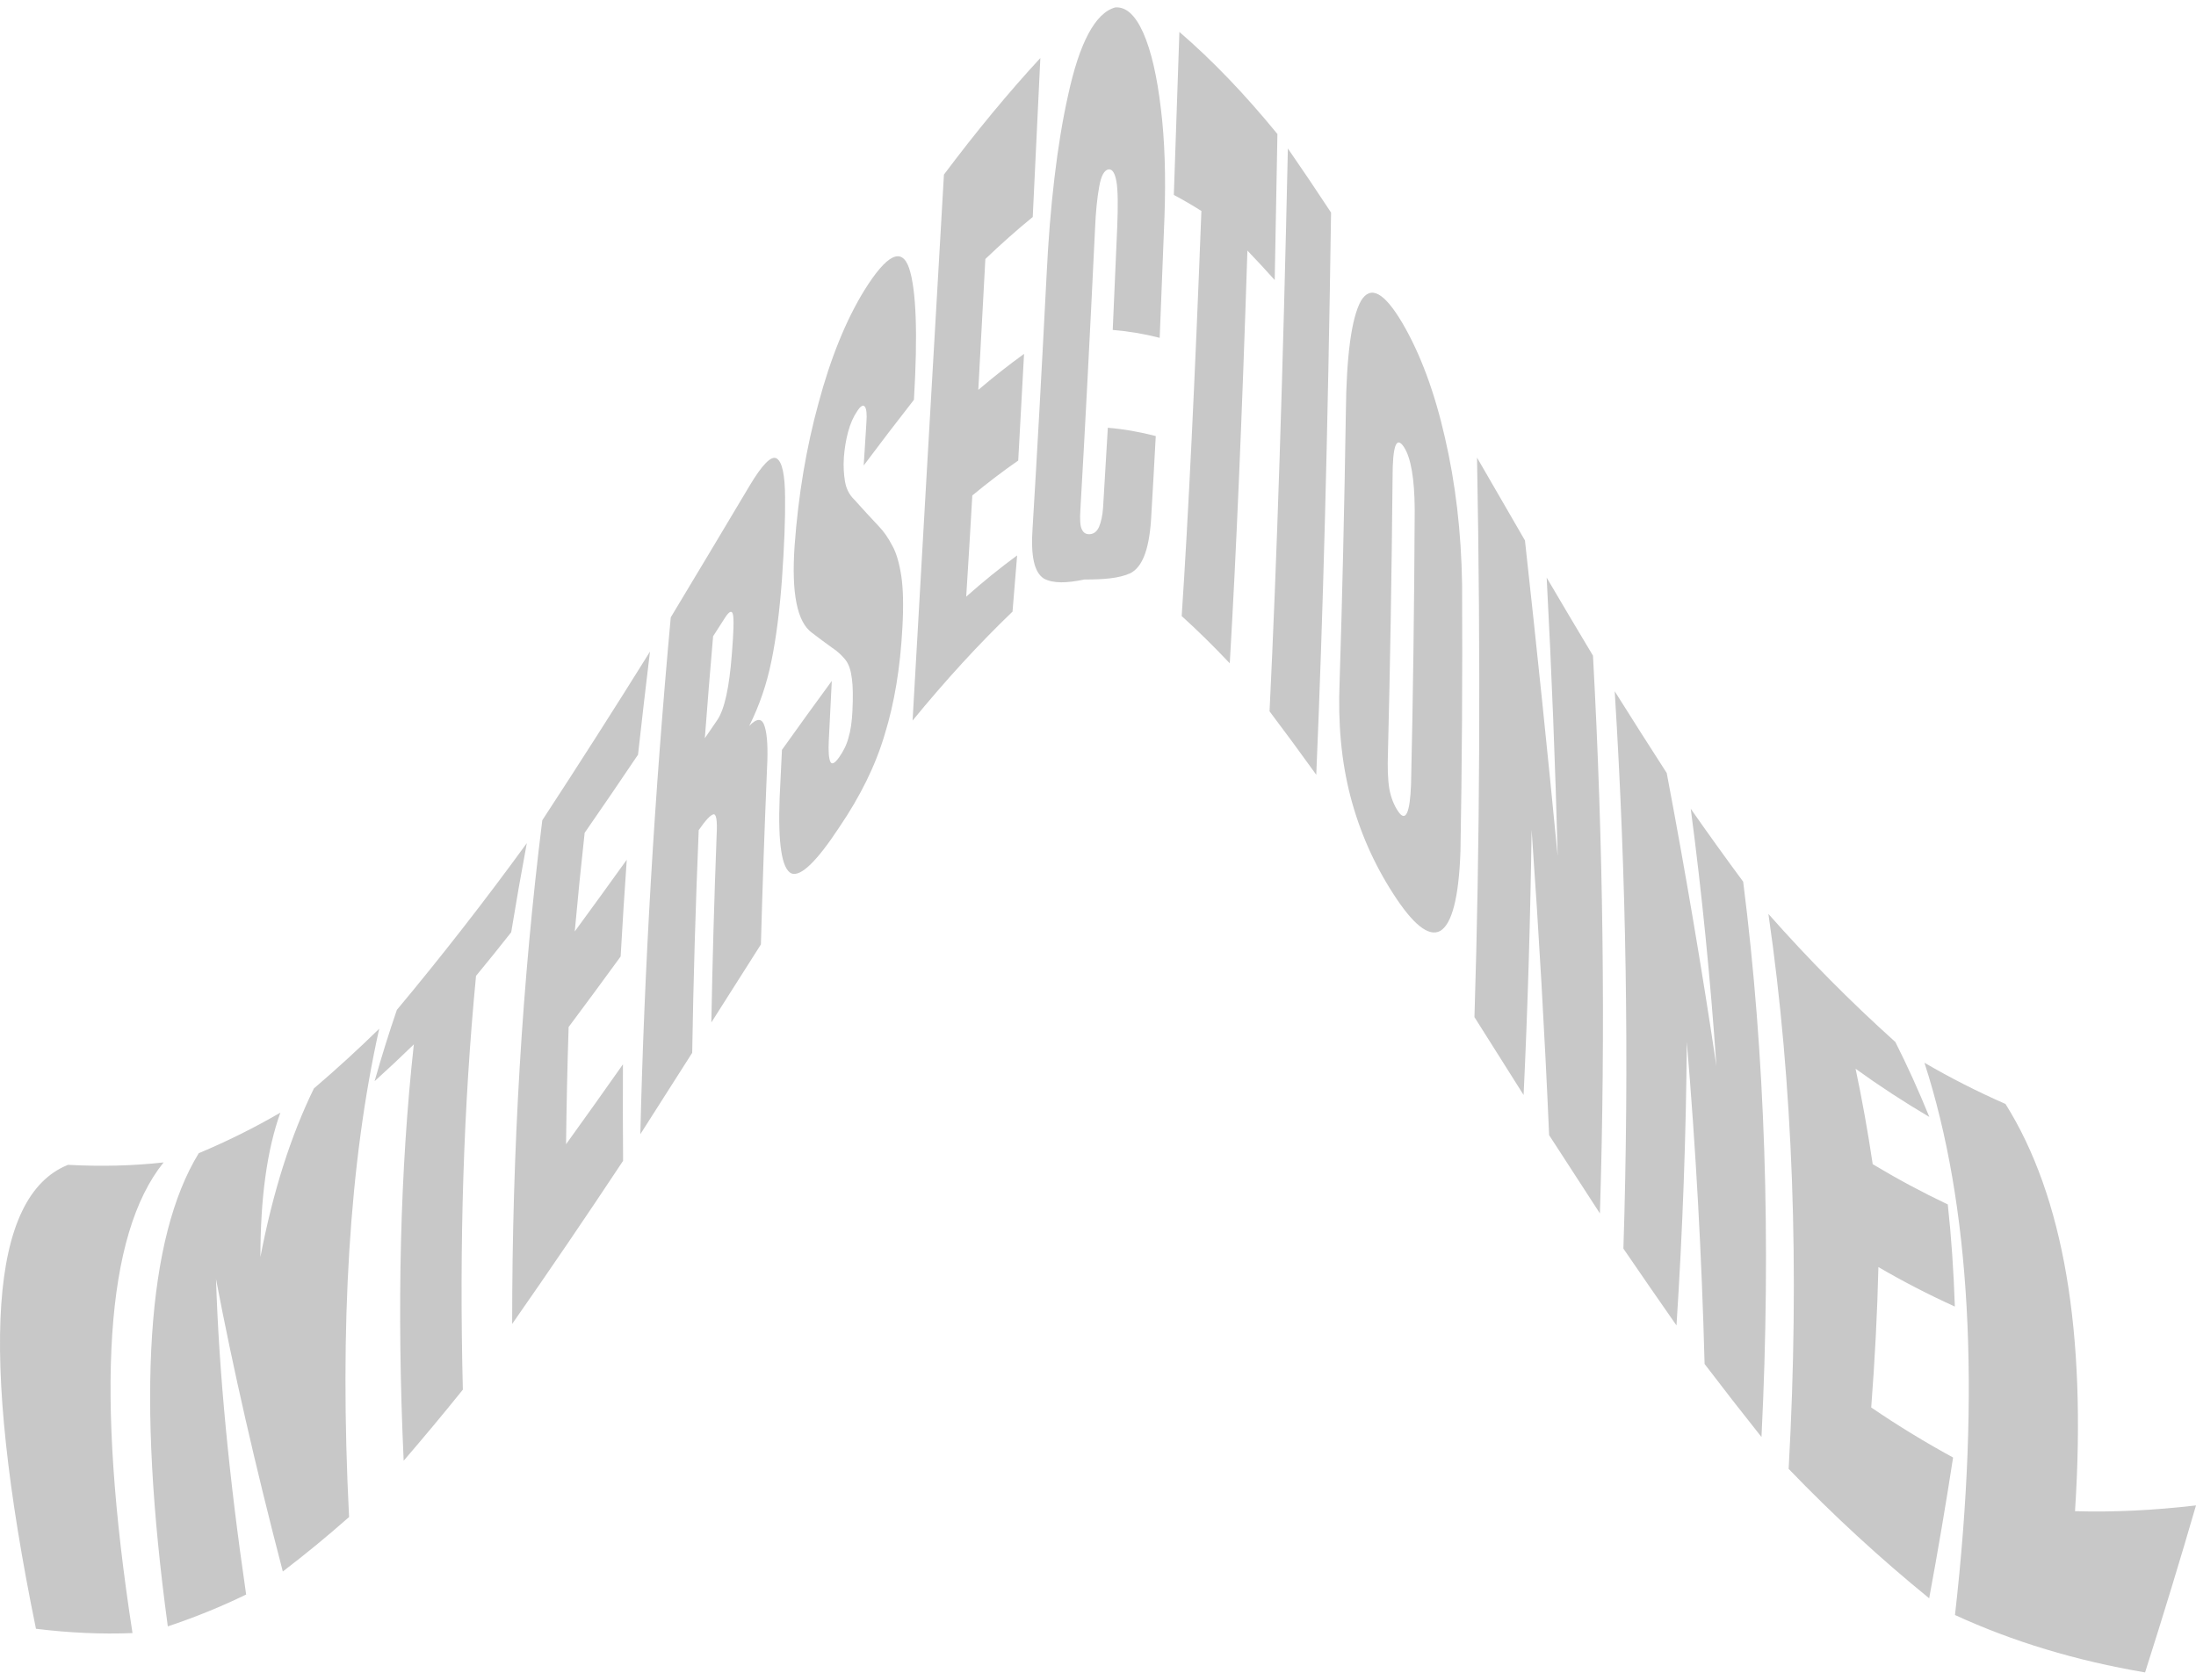 <svg width="149" height="114" viewBox="0 0 149 114" fill="none" xmlns="http://www.w3.org/2000/svg">
<path d="M2.44 110.539C-1.424 91.68 -0.699 81.184 4.614 79.053C6.868 79.174 9.03 79.12 11.1 78.889C7.157 83.787 6.454 94.434 8.99 110.83C6.902 110.915 4.718 110.818 2.44 110.539ZM11.386 110.376C9.26 94.725 9.961 84.021 13.486 78.263C15.396 77.463 17.242 76.546 19.023 75.511C18.12 78.03 17.669 81.296 17.669 85.31C18.51 80.915 19.72 77.1 21.299 73.867C22.81 72.578 24.287 71.227 25.73 69.817C23.703 78.904 23.022 89.951 23.685 102.956C22.217 104.252 20.718 105.484 19.189 106.652C17.316 99.46 15.805 92.842 14.656 86.8C14.859 93.139 15.541 100.277 16.701 108.214C14.994 109.044 13.222 109.764 11.386 110.376ZM27.389 99.133C26.916 88.798 27.146 79.38 28.079 70.879C27.201 71.733 26.314 72.565 25.417 73.377C25.884 71.724 26.387 70.11 26.928 68.536C29.956 64.909 32.895 61.138 35.745 57.22C35.37 59.224 35.017 61.24 34.685 63.269C33.899 64.268 33.104 65.255 32.299 66.229C31.451 75.027 31.154 84.387 31.405 94.31C30.085 95.951 28.746 97.558 27.389 99.133ZM34.75 89.851C34.75 78.002 35.431 66.608 36.795 55.667C39.27 51.883 41.706 48.069 44.101 44.224C43.818 46.567 43.548 48.898 43.29 51.217C42.093 52.997 40.886 54.765 39.669 56.521C39.424 58.743 39.2 60.974 38.997 63.214C40.182 61.598 41.358 59.975 42.526 58.346C42.372 60.538 42.234 62.727 42.111 64.912C40.944 66.517 39.768 68.112 38.582 69.699C38.496 72.344 38.438 74.996 38.407 77.654C39.703 75.856 40.99 74.049 42.267 72.232C42.255 74.418 42.258 76.601 42.277 78.78C39.808 82.51 37.299 86.2 34.75 89.851ZM43.447 76.973C43.717 65.669 44.405 53.978 45.511 41.899C47.304 38.92 49.082 35.951 50.845 32.99C51.72 31.519 52.346 30.883 52.706 31.119C53.074 31.355 53.259 32.236 53.268 33.735C53.286 35.215 53.213 37.068 53.056 39.311C52.899 41.436 52.669 43.271 52.346 44.842C52.033 46.395 51.536 47.866 50.836 49.265C51.37 48.711 51.72 48.729 51.886 49.31C52.061 49.864 52.116 50.809 52.042 52.171C51.87 56.3 51.732 60.275 51.628 64.095C50.51 65.857 49.389 67.622 48.265 69.39C48.339 65.267 48.459 61.029 48.624 56.675C48.68 55.667 48.597 55.204 48.394 55.268C48.201 55.322 47.869 55.667 47.408 56.339C47.193 61.51 47.046 66.547 46.966 71.451C45.799 73.286 44.626 75.126 43.447 76.973ZM47.823 50.1C48.105 49.682 48.391 49.265 48.68 48.847C49.159 48.129 49.481 46.667 49.656 44.397C49.776 42.907 49.804 41.999 49.73 41.7C49.666 41.409 49.481 41.472 49.196 41.917C48.925 42.335 48.655 42.756 48.385 43.18C48.182 45.511 47.995 47.818 47.823 50.1ZM56.935 56.158C55.424 58.455 54.327 59.527 53.692 59.273C53.047 58.964 52.779 57.266 52.899 54.133C52.948 53.067 53.001 51.986 53.056 50.89C54.186 49.304 55.313 47.745 56.437 46.213C56.363 47.588 56.296 48.938 56.234 50.264C56.198 50.972 56.234 51.453 56.336 51.69C56.437 51.907 56.631 51.817 56.925 51.408C57.229 50.981 57.45 50.536 57.57 50.064C57.718 49.583 57.801 48.983 57.837 48.266C57.883 47.312 57.874 46.567 57.801 46.059C57.736 45.505 57.598 45.087 57.377 44.796C57.147 44.506 56.843 44.206 56.437 43.943C55.989 43.622 55.54 43.289 55.092 42.944C54.088 42.217 53.692 40.274 53.913 37.059C54.161 33.608 54.714 30.356 55.534 27.369C56.345 24.335 57.395 21.729 58.657 19.685C60.178 17.251 61.182 16.761 61.679 18.187C62.168 19.631 62.278 22.691 62.011 27.132C60.875 28.585 59.738 30.072 58.602 31.591C58.664 30.635 58.725 29.666 58.786 28.685C58.833 28.086 58.786 27.723 58.676 27.596C58.565 27.45 58.4 27.55 58.178 27.877C57.911 28.268 57.699 28.731 57.543 29.312C57.395 29.875 57.303 30.429 57.257 31.047C57.22 31.637 57.248 32.164 57.331 32.663C57.414 33.154 57.616 33.571 57.948 33.889C58.501 34.507 59.06 35.115 59.625 35.715C59.966 36.069 60.27 36.505 60.537 37.022C60.813 37.504 61.016 38.203 61.154 39.093C61.283 39.965 61.311 41.118 61.228 42.599C61.08 45.35 60.684 47.721 60.03 49.837C59.404 51.962 58.372 54.042 56.935 56.158ZM61.919 48.901C62.472 39.148 63.181 26.796 64.047 11.848C66.24 8.923 68.42 6.287 70.588 3.938C70.41 7.667 70.238 11.264 70.072 14.727C69.004 15.598 67.932 16.549 66.857 17.578C66.691 20.648 66.531 23.609 66.378 26.46C67.416 25.576 68.451 24.762 69.483 24.017C69.348 26.554 69.216 28.967 69.087 31.256C68.049 31.976 67.01 32.766 65.972 33.626C65.831 36.084 65.693 38.373 65.558 40.492C66.713 39.468 67.864 38.536 69.013 37.694C68.902 39.099 68.798 40.371 68.7 41.509C66.445 43.67 64.185 46.135 61.919 48.901ZM73.573 39.329C72.394 39.574 71.473 39.611 70.828 39.266C70.174 38.848 69.925 37.749 70.063 35.806C70.358 30.98 70.671 25.322 71.003 18.832C71.233 13.973 71.731 9.75 72.477 6.435C73.232 2.957 74.292 0.886 75.665 0.505C76.402 0.441 77.037 1.031 77.572 2.23C78.115 3.456 78.511 5.2 78.769 7.398C79.027 9.496 79.11 11.975 79.009 14.745C78.898 17.603 78.791 20.33 78.686 22.927C77.624 22.655 76.561 22.477 75.499 22.392C75.597 20.17 75.698 17.854 75.803 15.444C75.867 13.909 75.849 12.838 75.748 12.302C75.646 11.748 75.48 11.475 75.222 11.494C74.928 11.539 74.707 11.92 74.578 12.692C74.448 13.401 74.347 14.354 74.301 15.49C73.945 22.918 73.613 29.279 73.306 34.57C73.26 35.252 73.288 35.706 73.407 35.933C73.518 36.169 73.693 36.269 73.951 36.251C74.227 36.232 74.43 36.069 74.568 35.76C74.707 35.433 74.808 34.997 74.845 34.443C74.949 32.778 75.057 30.974 75.167 29.03C76.248 29.121 77.332 29.309 78.419 29.593C78.309 31.652 78.201 33.559 78.097 35.315C77.949 37.395 77.48 38.494 76.697 38.902C75.913 39.257 74.863 39.329 73.573 39.329ZM80.179 41.809C80.627 35.064 81.073 25.9 81.515 14.318C80.894 13.925 80.271 13.561 79.645 13.228C79.767 9.686 79.893 5.999 80.022 2.167C82.246 4.08 84.463 6.39 86.674 9.096C86.613 12.486 86.551 15.789 86.49 19.004C85.87 18.314 85.252 17.648 84.638 17.006C84.269 28.401 83.87 37.737 83.44 45.014C82.353 43.864 81.266 42.795 80.179 41.809ZM86.14 48.275C86.631 38.212 87.046 25.48 87.383 10.077C88.36 11.488 89.337 12.938 90.313 14.427C90.098 29.321 89.763 42.039 89.309 52.58C88.253 51.108 87.196 49.673 86.14 48.275ZM94.542 60.671C93.215 58.619 92.248 56.421 91.621 54.023C91.013 51.662 90.774 49.119 90.894 46.249C91.072 40.643 91.213 34.558 91.317 27.995C91.354 24.117 91.704 21.574 92.34 20.421C92.994 19.34 93.915 19.831 95.15 21.919C96.385 24.026 97.352 26.66 98.043 29.712C98.752 32.781 99.148 36.078 99.204 39.656C99.234 45.953 99.198 51.995 99.093 57.783C98.983 60.926 98.513 62.706 97.721 63.178C96.937 63.605 95.869 62.733 94.542 60.671ZM94.874 55.077C95.371 55.803 95.666 55.204 95.74 53.242C95.875 47.382 95.958 41.167 95.989 34.598C95.979 32.5 95.731 31.074 95.27 30.356C94.736 29.539 94.487 30.256 94.487 32.427C94.425 39.026 94.321 45.235 94.174 51.054C94.137 52.098 94.164 52.897 94.266 53.533C94.376 54.123 94.579 54.65 94.874 55.077ZM100.042 69.027C100.411 57.311 100.469 44.654 100.217 31.056C101.292 32.92 102.376 34.794 103.469 36.677C104.274 43.973 105.014 51.114 105.69 58.101C105.53 51.907 105.281 45.608 104.943 39.202C105.981 40.97 107.029 42.735 108.085 44.497C108.785 57.332 108.942 69.95 108.555 82.35C107.4 80.576 106.252 78.805 105.109 77.037C104.815 70.243 104.418 63.338 103.921 56.321C103.835 62.479 103.654 68.476 103.377 74.312C102.259 72.544 101.148 70.782 100.042 69.027ZM110.149 84.738C110.548 72.211 110.352 59.603 109.559 46.913C110.726 48.771 111.902 50.621 113.088 52.461C114.341 59.067 115.465 65.697 116.46 72.35C116.054 66.441 115.474 60.62 114.718 54.886C115.885 56.557 117.071 58.207 118.275 59.836C119.767 71.582 120.182 84.145 119.518 97.525C118.216 95.89 116.93 94.238 115.658 92.567C115.462 85.18 115.059 77.896 114.451 70.716C114.402 77.085 114.169 83.497 113.751 89.951C112.541 88.219 111.34 86.482 110.149 84.738ZM121.361 99.687C122.116 86.1 121.659 73.546 119.988 62.025C122.709 65.106 125.581 68.003 128.602 70.716C129.425 72.35 130.193 74.046 130.906 75.802C129.18 74.784 127.512 73.695 125.903 72.532C126.345 74.621 126.732 76.779 127.064 79.007C128.704 79.994 130.402 80.906 132.159 81.741C132.398 83.951 132.558 86.261 132.638 88.67C130.85 87.859 129.121 86.966 127.451 85.991C127.377 89.079 127.214 92.255 126.963 95.518C128.744 96.735 130.596 97.867 132.518 98.915C132.039 102.027 131.498 105.211 130.896 108.469C127.555 105.75 124.377 102.823 121.361 99.687ZM132.647 109.604C134.391 94.262 133.7 81.768 130.574 72.124C132.337 73.153 134.17 74.085 136.074 74.921C140.011 81.199 141.584 90.411 140.791 102.556C143.365 102.635 146.101 102.505 149 102.166C147.937 105.829 146.786 109.607 145.545 113.5C140.865 112.707 136.566 111.408 132.647 109.604Z" fill="#C8C8C8"/>
</svg>
